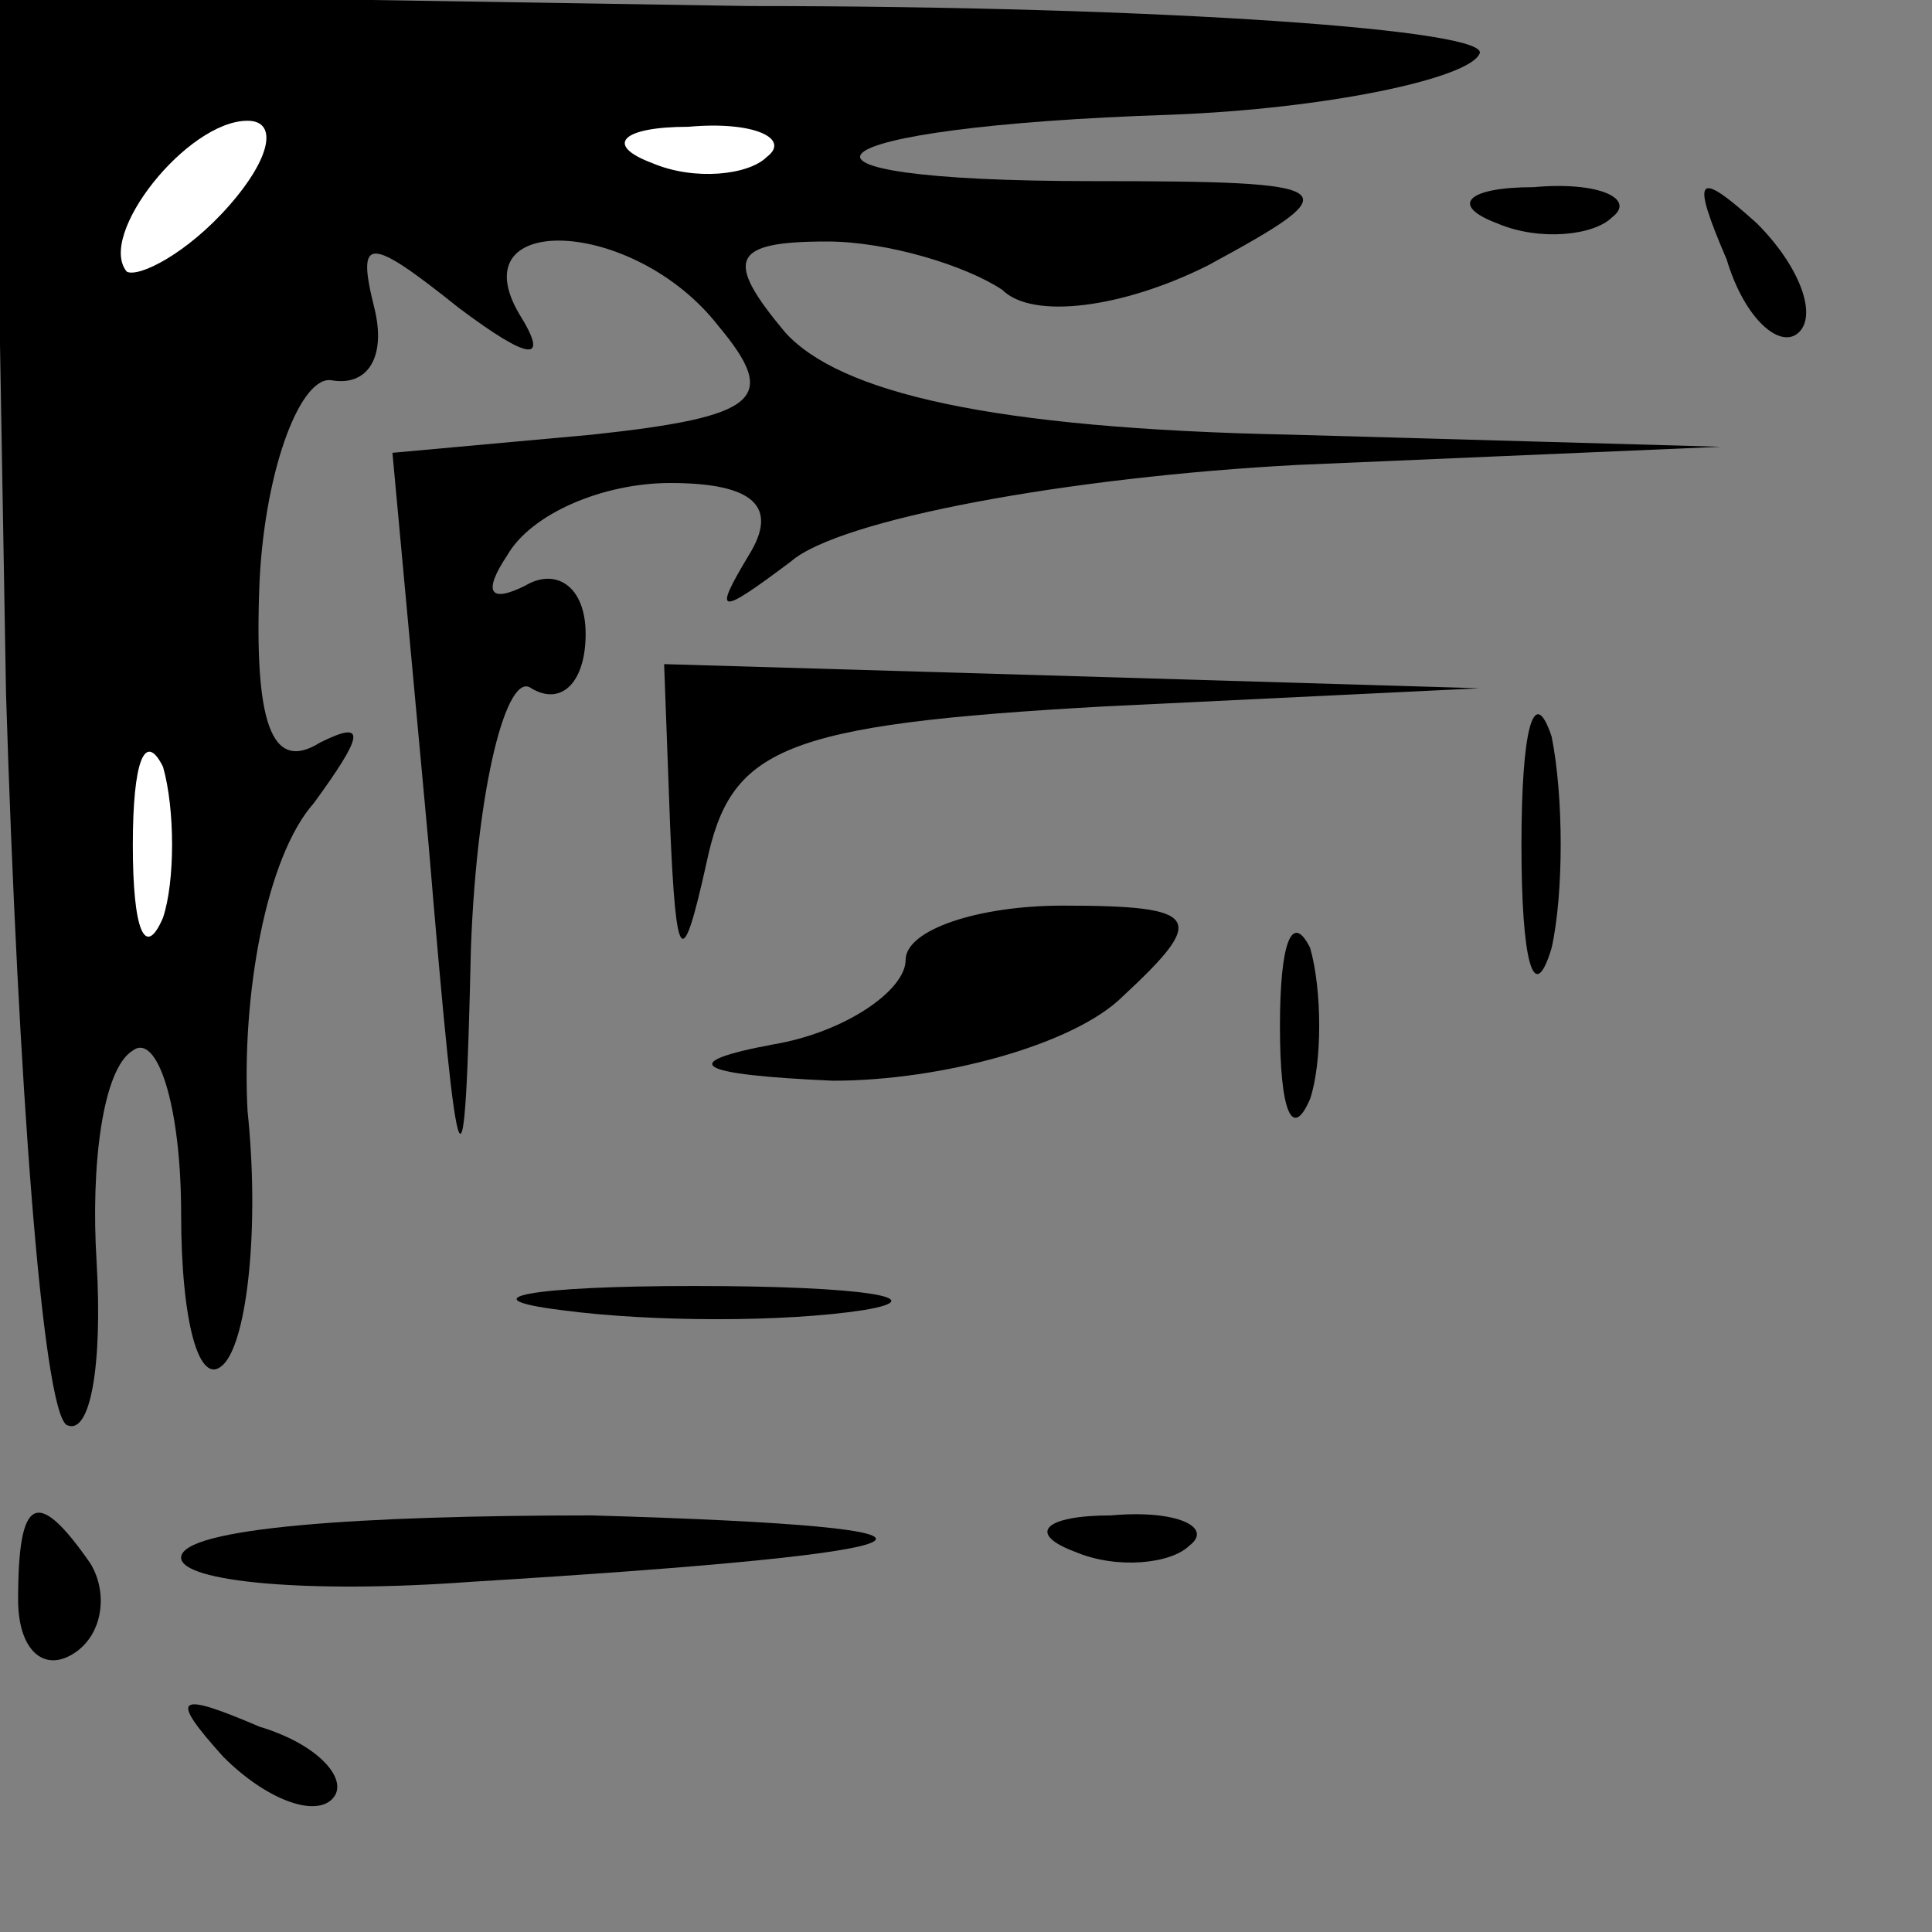 <?xml version="1.0" standalone="no"?>
<!DOCTYPE svg PUBLIC "-//W3C//DTD SVG 20010904//EN"
 "http://www.w3.org/TR/2001/REC-SVG-20010904/DTD/svg10.dtd">
<svg version="1.0" xmlns="http://www.w3.org/2000/svg"
 width="32pt" height="32pt" viewBox="0 0 32 32"
 preserveAspectRatio="xMidYMid meet">
<rect x="0" y="0" width="32" height="32" fill="#808080" stroke="none"/>
<g transform="translate(0,32) scale(0.1,-0.1)"
fill="#000000" stroke="none">
<path fill="#000000" stroke="none" d="M1 205 c2 -64 6 -118 10 -121 4 -2 6
10 5 27 -1 16 1 32 6 35 4 3 8 -9 8 -27 0 -18 3 -29 7 -25 4 4 6 23 4 42 -1
19 3 42 11 51 8 11 9 14 1 10 -8 -5 -11 3 -10 27 1 19 7 34 12 33 6 -1 9 4 7
12 -3 12 -1 12 14 0 12 -9 15 -9 10 -1 -10 17 19 16 33 -2 10 -12 7 -15 -21
-18 l-33 -3 6 -65 c5 -60 6 -61 7 -17 1 27 6 46 10 43 5 -3 9 1 9 9 0 8 -5 11
-10 8 -6 -3 -7 -1 -3 5 4 7 16 12 27 12 14 0 18 -4 13 -12 -6 -10 -5 -10 7 -1
8 7 46 14 84 16 l70 3 -71 2 c-50 1 -75 7 -84 17 -10 12 -9 15 7 15 10 0 23
-4 29 -8 5 -5 20 -3 34 4 24 13 23 14 -19 14 -58 0 -48 9 13 11 26 1 49 6 51
10 3 4 -52 8 -121 8 l-125 2 2 -116z"/>
<path fill="#ffffff" stroke="none" d="M38 286 c-7 -8 -15 -12 -17 -11 -5 6
10 25 20 25 5 0 4 -6 -3 -14z"/>
<path fill="#ffffff" stroke="none" d="M127 294 c-3 -3 -12 -4 -19 -1 -8 3 -5
6 6 6 11 1 17 -2 13 -5z"/>
<path fill="#ffffff" stroke="none" d="M27 168 c-3 -7 -5 -2 -5 12 0 14 2 19
5 13 2 -7 2 -19 0 -25z"/>
<path fill="#000000" stroke="none" d="M248 283 c7 -3 16 -2 19 1 4 3 -2 6
-13 5 -11 0 -14 -3 -6 -6z"/>
<path fill="#000000" stroke="none" d="M286 277 c3 -10 9 -15 12 -12 3 3 0 11
-7 18 -10 9 -11 8 -5 -6z"/>
<path fill="#000000" stroke="none" d="M111 183 c1 -23 2 -24 6 -6 4 19 12 23
66 26 l62 3 -67 2 -68 2 1 -27z"/>
<path fill="#000000" stroke="none" d="M252 180 c0 -19 2 -27 5 -17 2 9 2 25
0 35 -3 9 -5 1 -5 -18z"/>
<path fill="#000000" stroke="none" d="M150 161 c0 -5 -10 -12 -22 -14 -16 -3
-13 -5 10 -6 18 0 40 6 48 14 14 13 13 15 -10 15 -14 0 -26 -4 -26 -9z"/>
<path fill="#000000" stroke="none" d="M212 150 c0 -14 2 -19 5 -12 2 6 2 18
0 25 -3 6 -5 1 -5 -13z"/>
<path fill="#000000" stroke="none" d="M93 103 c15 -2 37 -2 50 0 12 2 0 4
-28 4 -27 0 -38 -2 -22 -4z"/>
<path fill="#000000" stroke="none" d="M3 55 c0 -8 4 -12 9 -9 5 3 6 10 3 15
-9 13 -12 11 -12 -6z"/>
<path fill="#000000" stroke="none" d="M30 62 c0 -4 21 -6 48 -4 82 5 89 9 20
11 -38 0 -68 -2 -68 -7z"/>
<path fill="#000000" stroke="none" d="M178 63 c7 -3 16 -2 19 1 4 3 -2 6 -13
5 -11 0 -14 -3 -6 -6z"/>
<path fill="#000000" stroke="none" d="M37 29 c7 -7 15 -10 18 -7 3 3 -2 9
-12 12 -14 6 -15 5 -6 -5z"/>
</g>
</svg>
